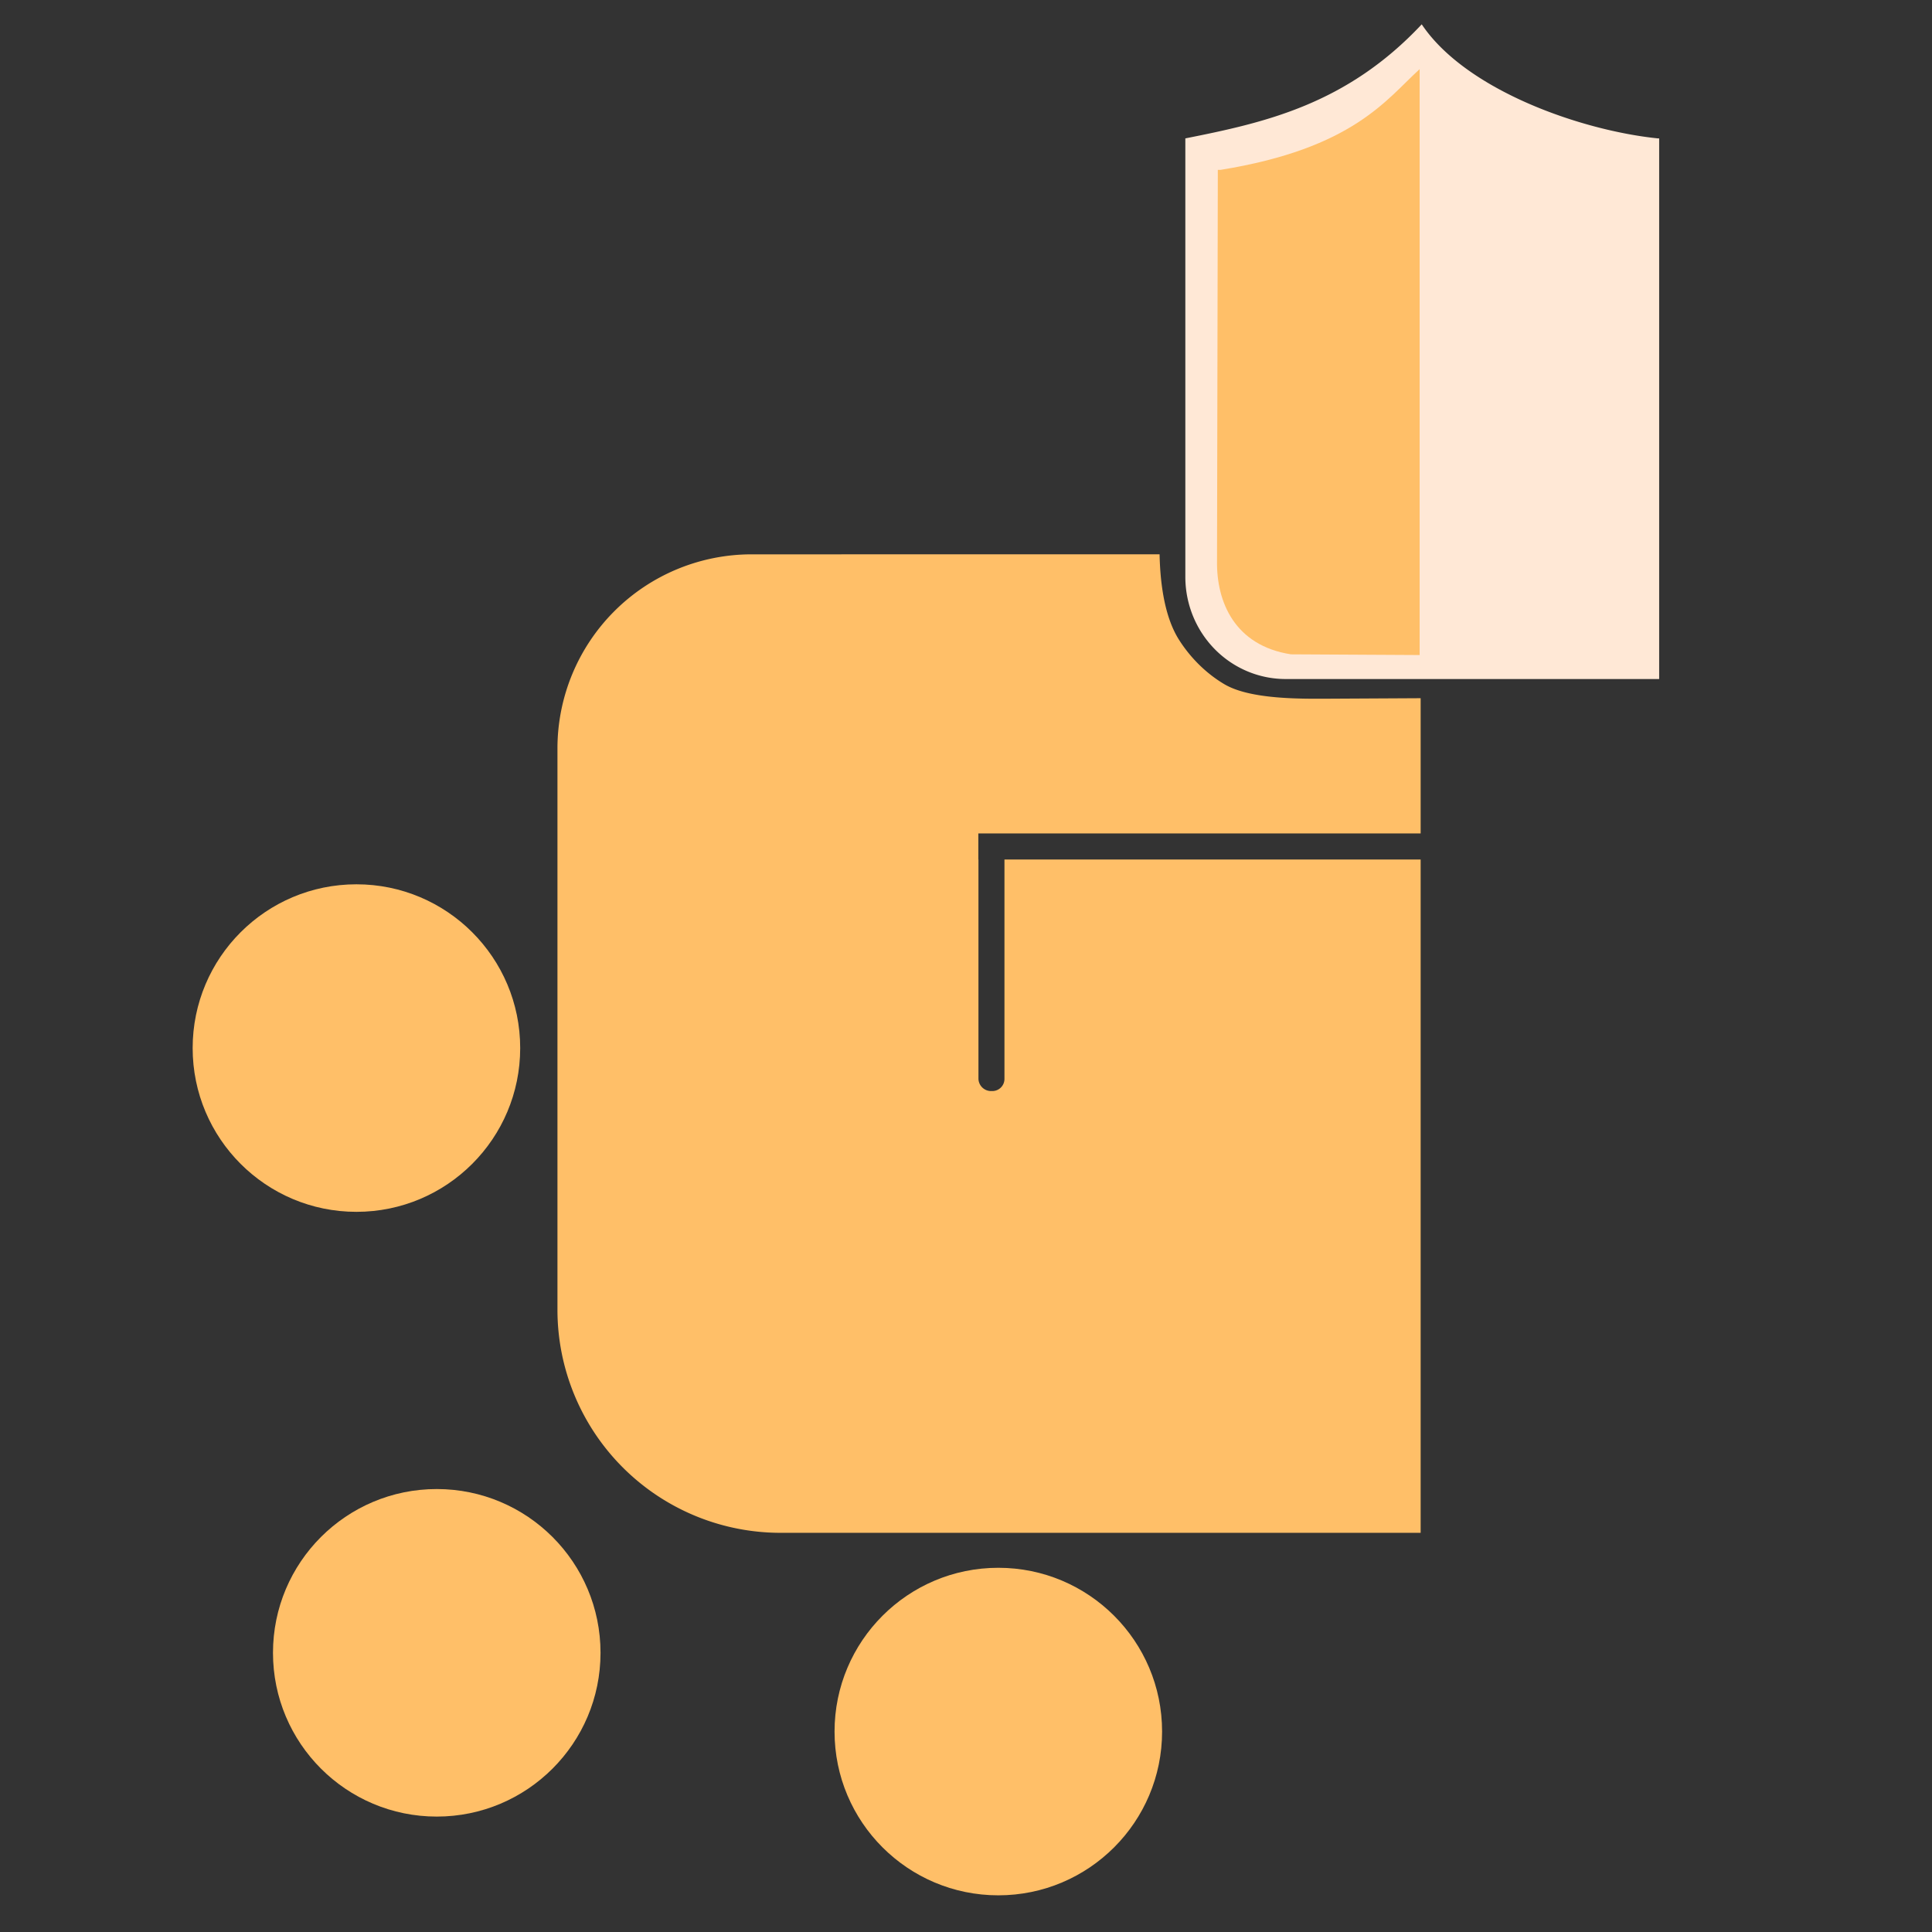 <?xml version="1.0" encoding="UTF-8" standalone="no"?>
<!-- Created with Inkscape (http://www.inkscape.org/) -->

<svg
   width="135.266mm"
   height="135.266mm"
   viewBox="0 0 135.266 135.266"
   version="1.1"
   id="svg1"
   xmlns="http://www.w3.org/2000/svg"
   xmlns:svg="http://www.w3.org/2000/svg">
  <rect x="0" y="0" width="135.266" height="135.266" fill="#333333" stroke="none"/>
  <defs
     id="defs1" />
  <g
     id="layer1"
     transform="translate(-77.846,-48.557)">
    <g
       id="g16"
       transform="matrix(1.214,0,0,1.214,-134.034,16.725)"
       style="display:none">
      <path
         id="text3"
         style="font-size:50.8px;font-family:'Badeen Display';-inkscape-font-specification:'Badeen Display';text-align:end;text-anchor:end;fill:#ffe8d6;fill-opacity:1;stroke-width:6;stroke-linejoin:round;stroke-dashoffset:0.529;paint-order:stroke fill markers"
         d="M 420.209,9.52 V 32.634 c 0,2.472 0.034,4.505 0.101,6.096 0.102,1.558 0.339,2.777 0.711,3.658 0.373,0.881 0.999,1.507 1.88,1.879 0.881,0.373 2.1,0.609 3.658,0.711 1.592,0.068 3.624,0.102 6.096,0.102 h 2.794 V 9.52 Z M 160.113,14.6 v 30.48 h 15.24 V 29.84 c 0.508,0 0.796,0.05 0.864,0.152 0.102,0.068 0.152,0.356 0.152,0.864 v 8.128 h 15.24 V 27.046 c 0,-2.506 -0.051,-4.538 -0.152,-6.096 -0.068,-1.558 -0.288,-2.777 -0.66,-3.658 -0.373,-0.881 -0.999,-1.507 -1.879,-1.879 -0.881,-0.373 -2.117,-0.593 -3.708,-0.66 -1.558,-0.102 -3.573,-0.152 -6.046,-0.152 z m 32.512,0 v 18.034 c 0,2.472 0.034,4.505 0.101,6.096 0.102,1.558 0.339,2.777 0.712,3.658 0.373,0.881 0.999,1.507 1.879,1.879 0.881,0.373 2.1,0.609 3.658,0.711 1.592,0.068 3.624,0.102 6.096,0.102 h 19.05 V 17.155 h -0.951 l -0.002,-0.559 h -5.1e-4 v -1.996 h -14.286 v 15.24 h -0.508 c -0.237,-0.034 -0.39,-0.102 -0.457,-0.204 -0.034,-0.135 -0.051,-0.406 -0.051,-0.813 V 14.6 Z m 31.062,0 v 1.993 h 0.434 v -1.993 z m 1.45,0 v 1.992 l 7.245,-0.002 v -1.991 z m 7.901,0 v 1.991 h 0.001 l 0.002,0.563 -7.904,10e-4 v 33.006 h 15.24 v -5.08 h 3.81 c 2.506,0 4.538,-0.034 6.096,-0.102 1.558,-0.102 2.777,-0.339 3.658,-0.711 0.881,-0.373 1.507,-0.999 1.879,-1.879 0.373,-0.881 0.593,-2.1 0.66,-3.658 0.102,-1.592 0.152,-3.624 0.152,-6.096 V 27.046 c 0,-2.506 -0.051,-4.538 -0.152,-6.096 -0.068,-1.558 -0.288,-2.777 -0.66,-3.658 -0.373,-0.881 -0.999,-1.507 -1.879,-1.879 -0.881,-0.373 -2.117,-0.593 -3.708,-0.66 -1.558,-0.102 -3.573,-0.152 -6.046,-0.152 z m 37.057,0 c -2.472,0 -4.504,0.051 -6.096,0.152 -1.558,0.068 -2.777,0.288 -3.658,0.66 -0.881,0.373 -1.507,0.999 -1.879,1.879 -0.373,0.881 -0.61,2.117 -0.712,3.709 -0.068,1.558 -0.101,3.573 -0.101,6.045 v 5.588 c 0,2.472 0.034,4.505 0.101,6.096 0.102,1.558 0.339,2.777 0.712,3.658 0.373,0.881 0.999,1.507 1.879,1.879 0.881,0.373 2.1,0.609 3.658,0.711 1.592,0.068 3.623,0.102 6.096,0.102 h 6.604 c 2.506,0 4.538,-0.034 6.096,-0.102 1.558,-0.102 2.777,-0.339 3.658,-0.711 0.881,-0.373 1.507,-0.999 1.879,-1.879 0.373,-0.881 0.593,-2.1 0.66,-3.658 0.102,-1.592 0.152,-3.624 0.152,-6.096 v -5.588 c 0,-2.506 -0.051,-4.538 -0.152,-6.096 -0.068,-1.558 -0.288,-2.777 -0.66,-3.658 -0.373,-0.881 -0.999,-1.507 -1.879,-1.879 -0.881,-0.373 -2.117,-0.593 -3.708,-0.66 -1.558,-0.102 -3.573,-0.152 -6.045,-0.152 z m 20.066,0 v 18.034 c 0,2.472 0.034,4.505 0.102,6.096 0.102,1.558 0.339,2.777 0.711,3.658 0.373,0.881 0.999,1.507 1.879,1.879 0.881,0.373 2.1,0.609 3.658,0.711 1.592,0.068 3.624,0.102 6.096,0.102 h 35.306 v -30.48 h -15.24 v 15.24 c -0.508,0 -0.813,-0.034 -0.915,-0.102 -0.068,-0.102 -0.101,-0.407 -0.101,-0.915 V 14.6 h -15.24 v 15.24 c -0.508,0 -0.813,-0.034 -0.915,-0.102 -0.068,-0.102 -0.101,-0.407 -0.101,-0.915 V 14.6 Z m 61.214,0 c -2.472,0 -4.505,0.051 -6.096,0.152 -1.558,0.068 -2.777,0.288 -3.658,0.66 -0.881,0.373 -1.507,0.999 -1.879,1.879 -0.373,0.881 -0.609,2.117 -0.711,3.709 -0.068,1.558 -0.102,3.573 -0.102,6.045 v 5.588 c 0,2.642 0.034,4.776 0.102,6.401 0.102,1.592 0.373,2.81 0.813,3.657 0.474,0.847 1.236,1.44 2.286,1.778 1.05,0.305 2.523,0.491 4.42,0.559 l 23.876,0.051 v -5.08 h -16.256 v -1.016 h 16.256 V 27.046 c 0,-2.506 -0.051,-4.538 -0.152,-6.096 -0.068,-1.558 -0.288,-2.777 -0.66,-3.658 -0.373,-0.881 -0.999,-1.507 -1.879,-1.879 -0.881,-0.373 -2.117,-0.593 -3.709,-0.66 -1.558,-0.102 -3.573,-0.152 -6.045,-0.152 z m 36.322,0 v 35.56 h 15.24 v -5.08 h 3.81 c 2.506,0 4.538,-0.034 6.096,-0.102 1.558,-0.102 2.777,-0.339 3.657,-0.711 0.881,-0.373 1.507,-0.999 1.88,-1.879 0.373,-0.881 0.593,-2.1 0.66,-3.658 0.102,-1.592 0.152,-3.624 0.152,-6.096 v -5.588 c 0,-2.506 -0.051,-4.538 -0.152,-6.096 -0.068,-1.558 -0.288,-2.777 -0.66,-3.658 -0.373,-0.881 -0.999,-1.507 -1.88,-1.879 -0.881,-0.373 -2.117,-0.593 -3.708,-0.66 -1.558,-0.102 -3.573,-0.152 -6.045,-0.152 z M 240.378,24.76 c 0.508,0 0.796,0.051 0.864,0.152 0.102,0.068 0.152,0.356 0.152,0.864 v 4.064 h -1.016 z m 32.512,0 c 0.508,0 0.796,0.051 0.864,0.152 0.102,0.068 0.152,0.356 0.152,0.864 v 4.064 c -0.508,0 -0.813,-0.034 -0.914,-0.102 -0.068,-0.102 -0.102,-0.407 -0.102,-0.915 z m 81.28,0 c 0.508,0 0.796,0.051 0.864,0.152 0.102,0.068 0.152,0.356 0.152,0.864 v 4.064 h -1.016 z m 48.768,0 c 0.508,0 0.796,0.051 0.864,0.152 0.102,0.068 0.152,0.356 0.152,0.864 v 4.064 h -1.016 z m -31.496,5.588 v 14.732 h 15.24 V 30.348 Z" />
      <g
         id="g11"
         style="fill:#ffbf68;fill-opacity:1;stroke:none"
         transform="translate(-0.341,-0.17)">
        <path
           id="rect4"
           style="fill:#ffbf68;fill-opacity:1;stroke:none;stroke-width:5.849;stroke-linejoin:round;stroke-dashoffset:0.529;paint-order:stroke fill markers"
           d="m 135.18,9.462 a 7.114,7.114 0 0 0 -7.114,7.114 v 20.56 a 8.175,8.175 0 0 0 8.175,8.175 h 23.45 V 20.642 h -15.248 v 8.04 a 0.445,0.445 0 0 1 -0.444,0.444 h -0.048 a 0.462,0.462 0 0 1 -0.461,-0.461 v -8.023 h -0.004 v -0.954 h 16.205 v -4.955 l -3.348,0.018 c -1.085,0.006 -2.901,0.025 -3.842,-0.53 -0.66,-0.39 -1.24,-0.962 -1.662,-1.627 -0.591,-0.93 -0.694,-2.302 -0.713,-3.133 z" />
        <circle
           style="fill:#ffbf68;fill-opacity:1;stroke:none;stroke-width:6.775;stroke-linejoin:round;stroke-dashoffset:0.529;paint-order:stroke fill markers"
           id="path8"
           cx="120.701"
           cy="27.551"
           r="6" />
        <circle
           style="fill:#ffbf68;fill-opacity:1;stroke:none;stroke-width:6.775;stroke-linejoin:round;stroke-dashoffset:0.529;paint-order:stroke fill markers"
           id="path8-5"
           cx="144.218"
           cy="52.592"
           r="6" />
        <circle
           style="fill:#ffbf68;fill-opacity:1;stroke:none;stroke-width:6.775;stroke-linejoin:round;stroke-dashoffset:0.529;paint-order:stroke fill markers"
           id="path8-5-6"
           cx="123.644"
           cy="49.707"
           r="6" />
      </g>
      <path
         style="font-size:28.657px;font-family:'Badeen Display';-inkscape-font-specification:'Badeen Display';text-align:end;text-anchor:end;fill:#ffbf68;fill-opacity:1;stroke-width:6.054;stroke-linejoin:round;stroke-dashoffset:0.529;paint-order:stroke fill markers"
         d="M 177.991,13.897 H 167.245 V -6.162 h 8.597 v 2.866 h 2.149 q 2.092,0 3.41,0.086 1.347,0.057 2.092,0.373 0.745,0.315 1.06,1.06 0.315,0.745 0.373,2.063 0.086,1.318 0.086,3.439 v 3.152 q 0,2.092 -0.086,3.439 -0.057,1.318 -0.373,2.063 -0.315,0.745 -1.06,1.06 -0.745,0.315 -2.063,0.401 -1.318,0.057 -3.439,0.057 z M 176.415,5.3 V 3.008 q 0,-0.43 -0.086,-0.487 -0.057,-0.086 -0.487,-0.086 v 2.866 z m 9.17,-1.576 q 0,-2.092 0.057,-3.41 0.086,-1.347 0.401,-2.092 0.315,-0.745 1.06,-1.06 0.745,-0.315 2.063,-0.373 1.347,-0.086 3.439,-0.086 h 3.725 q 2.092,0 3.41,0.086 1.347,0.057 2.092,0.373 0.745,0.315 1.06,1.06 0.315,0.745 0.373,2.063 0.086,1.318 0.086,3.439 v 6.734 h -9.17 v 0.573 h 9.17 v 2.866 l -13.469,-0.029 q -1.605,-0.057 -2.493,-0.315 -0.888,-0.287 -1.29,-1.003 -0.373,-0.716 -0.459,-2.063 -0.057,-1.376 -0.057,-3.611 z m 8.597,-1.29 v 2.866 h 0.573 V 3.008 q 0,-0.43 -0.086,-0.487 -0.057,-0.086 -0.487,-0.086 z m 16.764,11.463 q -2.092,0 -3.439,-0.057 -1.318,-0.086 -2.063,-0.401 -0.745,-0.315 -1.06,-1.06 -0.315,-0.745 -0.401,-2.063 -0.057,-1.347 -0.057,-3.439 V 2.435 h 11.319 q 0.43,0 0.487,-0.057 0.057,-0.086 0.057,-0.516 H 203.926 V -3.297 h 10.173 q 2.092,0 3.41,0.086 1.347,0.057 2.092,0.373 0.745,0.315 1.06,1.06 0.315,0.745 0.373,2.063 0.086,1.318 0.086,3.439 v 1.576 h -11.864 q 0,0.43 0.057,0.516 0.057,0.057 0.487,0.057 h 11.319 v 8.024 z m 19.343,2.866 H 221.693 V -3.297 h 10.746 q 2.092,0 3.41,0.086 1.347,0.057 2.092,0.373 0.745,0.315 1.06,1.06 0.315,0.745 0.373,2.063 0.086,1.318 0.086,3.439 v 3.152 q 0,2.092 -0.086,3.439 -0.057,1.318 -0.373,2.063 -0.315,0.745 -1.06,1.06 -0.745,0.315 -2.063,0.401 -1.318,0.057 -3.439,0.057 h -2.149 z m 0,-11.463 h 0.573 V 3.008 q 0,-0.43 -0.086,-0.487 -0.057,-0.086 -0.487,-0.086 z m 9.743,-11.463 h 8.597 v 2.293 h -8.597 z m 8.626,20.06 h -1.576 q -2.121,0 -3.467,-0.057 -1.318,-0.086 -2.063,-0.401 -0.716,-0.315 -1.06,-1.06 -0.315,-0.745 -0.373,-2.063 -0.057,-1.347 -0.057,-3.439 V -3.297 h 8.597 z m 0.573,-10.173 q 0,-2.092 0.057,-3.41 0.086,-1.347 0.401,-2.092 0.315,-0.745 1.06,-1.06 0.745,-0.315 2.063,-0.373 1.347,-0.086 3.439,-0.086 h 3.725 q 2.092,0 3.41,0.086 1.347,0.057 2.092,0.373 0.745,0.315 1.06,1.06 0.315,0.745 0.373,2.063 0.086,1.318 0.086,3.439 v 6.734 h -9.17 v 0.573 h 9.17 v 2.866 l -13.469,-0.029 q -1.605,-0.057 -2.493,-0.315 -0.888,-0.287 -1.29,-1.003 -0.373,-0.716 -0.459,-2.063 -0.057,-1.376 -0.057,-3.611 z m 8.597,-1.29 v 2.866 h 0.573 V 3.008 q 0,-0.43 -0.086,-0.487 -0.057,-0.086 -0.487,-0.086 z m 20.489,-5.731 q 2.092,0 3.41,0.086 1.347,0.057 2.092,0.373 0.745,0.315 1.06,1.06 0.315,0.745 0.373,2.063 0.086,1.318 0.086,3.439 V 4.727 H 276.742 V 3.008 q 0,-0.43 -0.086,-0.487 -0.057,-0.086 -0.487,-0.086 v 4.872 q 0,0.43 0.057,0.516 0.086,0.057 0.516,0.057 V 5.3 h 8.597 v 1.576 q 0,2.092 -0.086,3.439 -0.057,1.318 -0.373,2.063 -0.315,0.745 -1.06,1.06 -0.745,0.315 -2.063,0.401 -1.318,0.057 -3.439,0.057 h -3.725 q -2.092,0 -3.439,-0.057 -1.318,-0.086 -2.063,-0.401 -0.745,-0.315 -1.06,-1.06 -0.315,-0.745 -0.401,-2.063 -0.057,-1.347 -0.057,-3.439 V 3.724 q 0,-2.092 0.057,-3.41 0.086,-1.347 0.401,-2.092 0.315,-0.745 1.06,-1.06 0.745,-0.315 2.063,-0.373 1.347,-0.086 3.439,-0.086 z m 14.328,17.194 q -2.092,0 -3.439,-0.057 -1.318,-0.086 -2.063,-0.401 -0.745,-0.315 -1.06,-1.06 -0.315,-0.745 -0.401,-2.063 -0.057,-1.347 -0.057,-3.439 V 2.435 h 11.319 q 0.43,0 0.487,-0.057 0.057,-0.086 0.057,-0.516 H 285.625 V -3.297 h 10.173 q 2.092,0 3.41,0.086 1.347,0.057 2.092,0.373 0.745,0.315 1.06,1.06 0.315,0.745 0.373,2.063 0.086,1.318 0.086,3.439 v 1.576 h -11.864 q 0,0.43 0.057,0.516 0.057,0.057 0.487,0.057 h 11.319 V 13.897 Z M 303.393,3.724 q 0,-2.092 0.057,-3.41 0.086,-1.347 0.401,-2.092 0.315,-0.745 1.06,-1.06 0.745,-0.315 2.063,-0.373 1.347,-0.086 3.439,-0.086 h 3.725 q 2.092,0 3.41,0.086 1.347,0.057 2.092,0.373 0.745,0.315 1.06,1.06 0.315,0.745 0.373,2.063 0.086,1.318 0.086,3.439 v 6.734 h -9.17 v 0.573 h 9.17 v 2.866 l -13.469,-0.029 q -1.605,-0.057 -2.493,-0.315 -0.888,-0.287 -1.29,-1.003 -0.373,-0.716 -0.459,-2.063 -0.057,-1.376 -0.057,-3.611 z m 8.597,-1.29 v 2.866 h 0.573 V 3.008 q 0,-0.43 -0.086,-0.487 -0.057,-0.086 -0.487,-0.086 z m 9.743,-5.731 h 10.746 q 2.092,0 3.41,0.086 1.347,0.057 2.092,0.373 0.745,0.315 1.06,1.06 0.315,0.745 0.373,2.063 0.086,1.318 0.086,3.439 V 13.897 h -8.597 V 3.008 q 0,-0.43 -0.086,-0.487 -0.057,-0.086 -0.487,-0.086 v 11.463 h -8.597 z m 18.34,-2.866 h 8.597 v 2.293 h -8.597 z m 8.626,20.06 h -1.576 q -2.121,0 -3.467,-0.057 -1.318,-0.086 -2.063,-0.401 -0.716,-0.315 -1.06,-1.06 -0.315,-0.745 -0.373,-2.063 -0.057,-1.347 -0.057,-3.439 V -3.297 h 8.597 z m 18.34,-17.194 v 17.194 h -8.597 V 12.665 h -0.573 v 1.232 h -1.576 q -2.092,0 -3.439,-0.057 -1.318,-0.086 -2.063,-0.401 -0.745,-0.315 -1.06,-1.06 -0.315,-0.745 -0.401,-2.063 -0.057,-1.347 -0.057,-3.439 V 3.724 q 0,-2.092 0.057,-3.41 0.086,-1.347 0.401,-2.092 0.315,-0.745 1.06,-1.06 0.745,-0.315 2.063,-0.373 1.347,-0.086 3.439,-0.086 z m -9.17,8.597 h 0.573 V 2.435 q -0.43,0 -0.516,0.086 -0.057,0.057 -0.057,0.487 z"
         id="text11"
         transform="scale(1.009,0.991)"
         aria-label="bezpieczenia" />
      <g
         id="g10"
         transform="matrix(0.944,0,0,0.962,-38.971,-85.841)"
         style="display:inline;stroke:none">
        <g
           id="g9"
           style="fill:#ffe8d6;fill-opacity:1;stroke:none">
          <path
             id="rect5"
             style="fill:#ffe8d6;fill-opacity:1;stroke:none;stroke-width:5.638;stroke-linejoin:round;stroke-dashoffset:0.529;paint-order:stroke fill markers"
             d="m 216.693,78.714 c -2.918,3.058 -6.094,3.746 -9.165,4.345 h -0.005 v 0.001 c -0.004,7.02e-4 -0.007,0.001 -0.011,0.002 h 0.011 v 16.702 a 3.89,3.89 0 0 0 3.89,3.89 h 14.489 V 83.06 h -0.05 c -2.949,-0.295 -7.44,-1.822 -9.16,-4.345 z"
             transform="translate(-6.686)" />
        </g>
        <path
           style="fill:#ffbf68;fill-opacity:1;stroke:none;stroke-width:5.596;stroke-linejoin:round;stroke-dashoffset:0.529;paint-order:stroke fill markers"
           d="m 202.097,84.258 -0.031,14.897 c -0.025,1.563 0.687,3.226 2.867,3.558 l 4.992,0.027 -3e-5,-22.318 c -1.285,1.147 -2.573,3.021 -7.717,3.836 z"
           id="path9" />
      </g>
    </g>
    <rect
       style="display:none;fill:none;stroke:#ffff00;stroke-width:0.664;stroke-linejoin:miter;stroke-dasharray:none;stroke-dashoffset:0.529;paint-order:stroke fill markers"
       id="rect23"
       width="74.78"
       height="74.781"
       x="109.088"
       y="-9.877"
       ry="0" />
    <g
       id="g1">
      <rect
         style="fill:none;stroke-width:0.94;stroke-dashoffset:0.529;paint-order:stroke fill markers"
         id="rect1"
         width="135.266"
         height="135.266"
         x="77.846"
         y="48.557" />
      <g
         id="g11-6"
         style="fill:#ffbf68;fill-opacity:1;stroke:none"
         transform="matrix(1.911,0,0,1.911,-127.859,69.286)">
        <path
           id="rect4-3"
           style="fill:#ffbf68;fill-opacity:1;stroke:none;stroke-width:5.849;stroke-linejoin:round;stroke-dashoffset:0.529;paint-order:stroke fill markers"
           d="m 135.18,9.462 a 7.114,7.114 0 0 0 -7.114,7.114 v 20.56 a 8.175,8.175 0 0 0 8.175,8.175 h 23.45 V 20.642 h -15.248 v 8.04 a 0.445,0.445 0 0 1 -0.444,0.444 h -0.048 a 0.462,0.462 0 0 1 -0.461,-0.461 v -8.023 h -0.004 v -0.954 h 16.205 v -4.955 l -3.348,0.018 c -1.085,0.006 -2.901,0.025 -3.842,-0.53 -0.66,-0.39 -1.24,-0.962 -1.662,-1.627 -0.591,-0.93 -0.694,-2.302 -0.713,-3.133 z" />
        <circle
           style="fill:#ffbf68;fill-opacity:1;stroke:none;stroke-width:6.775;stroke-linejoin:round;stroke-dashoffset:0.529;paint-order:stroke fill markers"
           id="path8-56"
           cx="120.701"
           cy="27.551"
           r="6" />
        <circle
           style="fill:#ffbf68;fill-opacity:1;stroke:none;stroke-width:6.775;stroke-linejoin:round;stroke-dashoffset:0.529;paint-order:stroke fill markers"
           id="path8-5-0"
           cx="144.218"
           cy="52.592"
           r="6" />
        <circle
           style="fill:#ffbf68;fill-opacity:1;stroke:none;stroke-width:6.775;stroke-linejoin:round;stroke-dashoffset:0.529;paint-order:stroke fill markers"
           id="path8-5-6-7"
           cx="123.644"
           cy="49.707"
           r="6" />
      </g>
      <g
         id="g10-2"
         transform="matrix(1.805,0,0,1.838,-201.675,-94.418)"
         style="display:inline;stroke:none">
        <g
           id="g9-1"
           style="fill:#ffe8d6;fill-opacity:1;stroke:none">
          <path
             id="rect5-9"
             style="fill:#ffe8d6;fill-opacity:1;stroke:none;stroke-width:5.638;stroke-linejoin:round;stroke-dashoffset:0.529;paint-order:stroke fill markers"
             d="m 216.693,78.714 c -2.918,3.058 -6.094,3.746 -9.165,4.345 h -0.005 v 0.001 c -0.004,7.02e-4 -0.007,0.001 -0.011,0.002 h 0.011 v 16.702 a 3.89,3.89 0 0 0 3.89,3.89 h 14.489 V 83.06 h -0.05 c -2.949,-0.295 -7.44,-1.822 -9.16,-4.345 z"
             transform="translate(-6.686)" />
        </g>
        <path
           style="fill:#ffbf68;fill-opacity:1;stroke:none;stroke-width:5.596;stroke-linejoin:round;stroke-dashoffset:0.529;paint-order:stroke fill markers"
           d="m 202.097,84.258 -0.031,14.897 c -0.025,1.563 0.687,3.226 2.867,3.558 l 4.992,0.027 -3e-5,-22.318 c -1.285,1.147 -2.573,3.021 -7.717,3.836 z"
           id="path9-6" />
      </g>
    </g>
  </g>
</svg>
